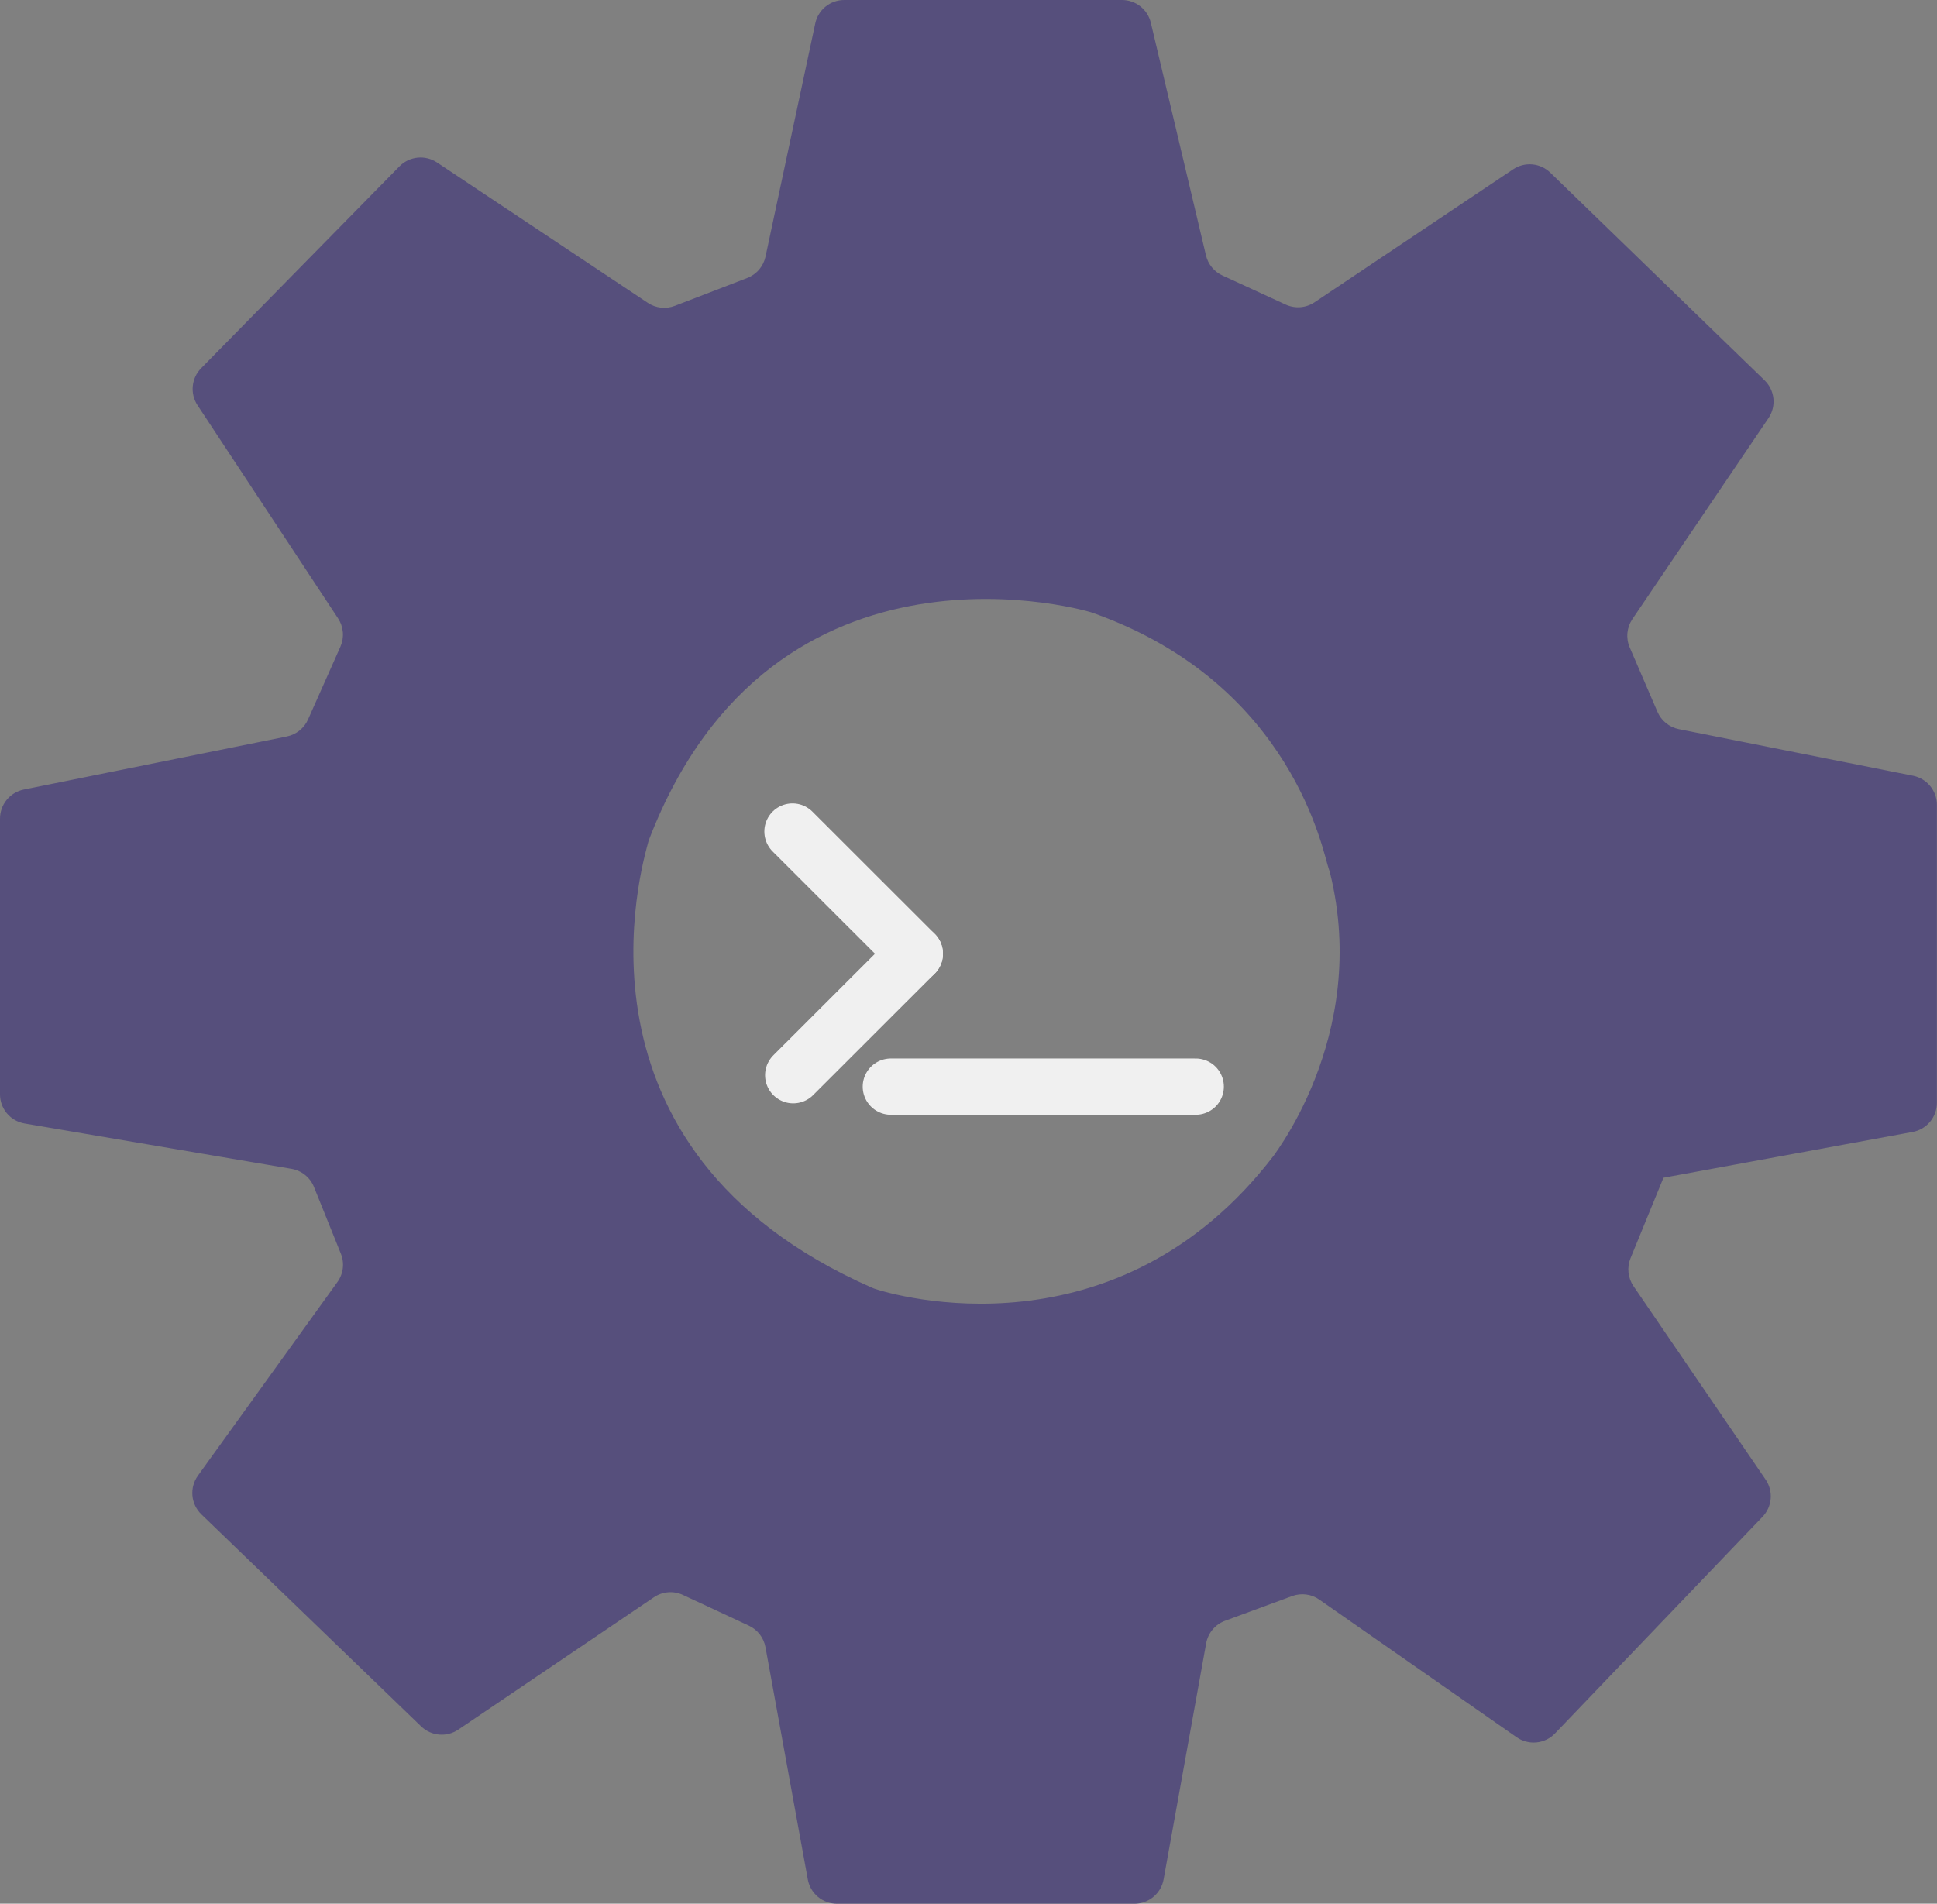 <svg width="413" height="406" viewBox="0 0 413 406" fill="none" xmlns="http://www.w3.org/2000/svg">
<rect x="0" y="0" width="413" height="406" fill="#808080" stroke="none"/>
<g clip-path="url(#clip0_104_707)">
<path d="M143.89 65.224L159.315 59.289C160.296 58.912 161.167 58.296 161.85 57.496C162.532 56.697 163.004 55.741 163.223 54.713L173.824 5.001C174.123 3.586 174.899 2.318 176.023 1.407C177.147 0.497 178.549 -0 179.996 2.57099e-08H239.234C240.655 0.001 242.034 0.48 243.149 1.36C244.264 2.241 245.05 3.471 245.379 4.853L257.135 54.475C257.355 55.406 257.785 56.275 258.392 57.016C258.998 57.756 259.766 58.349 260.637 58.748L274.127 64.954C275.11 65.407 276.192 65.6 277.271 65.514C278.349 65.428 279.388 65.067 280.286 64.464L322.628 36.108C323.828 35.302 325.269 34.932 326.71 35.061C328.151 35.19 329.503 35.81 330.541 36.817L376.236 81.11C377.301 82.141 377.968 83.515 378.121 84.989C378.273 86.464 377.9 87.945 377.068 89.172L348.049 132.04C347.456 132.918 347.093 133.93 346.994 134.984C346.895 136.038 347.062 137.1 347.481 138.072L353.395 151.805C353.799 152.746 354.425 153.574 355.22 154.218C356.016 154.863 356.956 155.304 357.96 155.504L407.893 165.442C409.325 165.727 410.614 166.499 411.541 167.627C412.467 168.755 412.974 170.169 412.974 171.628V235.203C412.976 236.677 412.461 238.105 411.519 239.239C410.576 240.373 409.266 241.141 407.815 241.409L354.646 251.179L352.93 251.54L270.664 247.666C270.664 247.666 292.28 221.244 283.562 186.058L283.297 185.239C282.195 182.365 275.881 145.928 233.101 130.745C233.256 130.59 165.009 109.962 138.415 178.982C138.322 179.219 138.244 179.462 138.183 179.71C137.08 184.079 118.598 245.018 185.903 274.617C186.083 274.694 186.258 274.765 186.438 274.83C190.346 276.157 238.093 290.289 271.639 246.376C271.639 246.84 354.697 251.127 354.697 251.127L347.649 268.347C347.257 269.314 347.111 270.364 347.224 271.402C347.336 272.44 347.704 273.434 348.294 274.295L376.455 315.539C377.273 316.734 377.655 318.174 377.538 319.617C377.421 321.06 376.811 322.419 375.81 323.466L331.553 369.686C330.511 370.773 329.114 371.452 327.615 371.601C326.115 371.75 324.612 371.359 323.376 370.498L281.298 341.143C280.464 340.558 279.5 340.185 278.489 340.054C277.478 339.924 276.45 340.041 275.495 340.396L261.198 345.661C260.167 346.042 259.253 346.685 258.548 347.527C257.842 348.369 257.368 349.381 257.174 350.462L248.094 400.845C247.824 402.293 247.056 403.602 245.921 404.544C244.787 405.486 243.359 406.001 241.884 406H178.448C176.973 406.002 175.544 405.487 174.409 404.545C173.275 403.603 172.507 402.294 172.238 400.845L163.21 351.287C163.028 350.294 162.612 349.36 161.995 348.562C161.377 347.763 160.578 347.124 159.663 346.698L145.631 340.157C144.642 339.695 143.55 339.496 142.461 339.582C141.372 339.668 140.325 340.035 139.421 340.647L97.723 368.867C96.525 369.68 95.083 370.056 93.639 369.932C92.196 369.807 90.84 369.19 89.798 368.184L42.929 322.951C41.839 321.895 41.165 320.483 41.03 318.972C40.895 317.462 41.308 315.953 42.194 314.721L71.948 273.412C72.57 272.548 72.964 271.54 73.091 270.483C73.219 269.426 73.076 268.354 72.677 267.367L66.944 253.138C66.54 252.137 65.887 251.256 65.046 250.579C64.205 249.902 63.204 249.452 62.14 249.271L5.256 239.604C3.785 239.356 2.451 238.595 1.488 237.457C0.526 236.318 -0.001 234.876 1.52128e-06 233.386V174.574C0.002 173.118 0.507 171.707 1.429 170.579C2.351 169.452 3.635 168.678 5.062 168.387L61.166 157.064C62.153 156.862 63.078 156.428 63.863 155.797C64.648 155.166 65.271 154.356 65.68 153.436L72.587 137.911C73.012 136.945 73.189 135.887 73.102 134.834C73.014 133.782 72.664 132.768 72.084 131.886L42.116 86.426C41.322 85.222 40.965 83.782 41.104 82.347C41.244 80.911 41.872 79.567 42.884 78.538L85.174 35.477C86.205 34.43 87.569 33.775 89.031 33.625C90.492 33.474 91.961 33.837 93.184 34.652L138.118 64.586C138.959 65.147 139.922 65.498 140.926 65.609C141.93 65.719 142.947 65.588 143.89 65.224Z" fill="#564F7C"/>
<path d="M168.972 177.338L195.051 203.399" stroke="#F0F0F0" stroke-width="12" stroke-miterlimit="10" stroke-linecap="round"/>
<path d="M195.051 203.4L169.127 229.306" stroke="#F0F0F0" stroke-width="12" stroke-miterlimit="10" stroke-linecap="round"/>
<path d="M189.943 231.742H254.946" stroke="#F0F0F0" stroke-width="12" stroke-miterlimit="10" stroke-linecap="round"/>
</g>
<defs>
<clipPath id="clip0_104_707">
<rect width="413" height="406" fill="white"/>
</clipPath>
</defs>
</svg>
